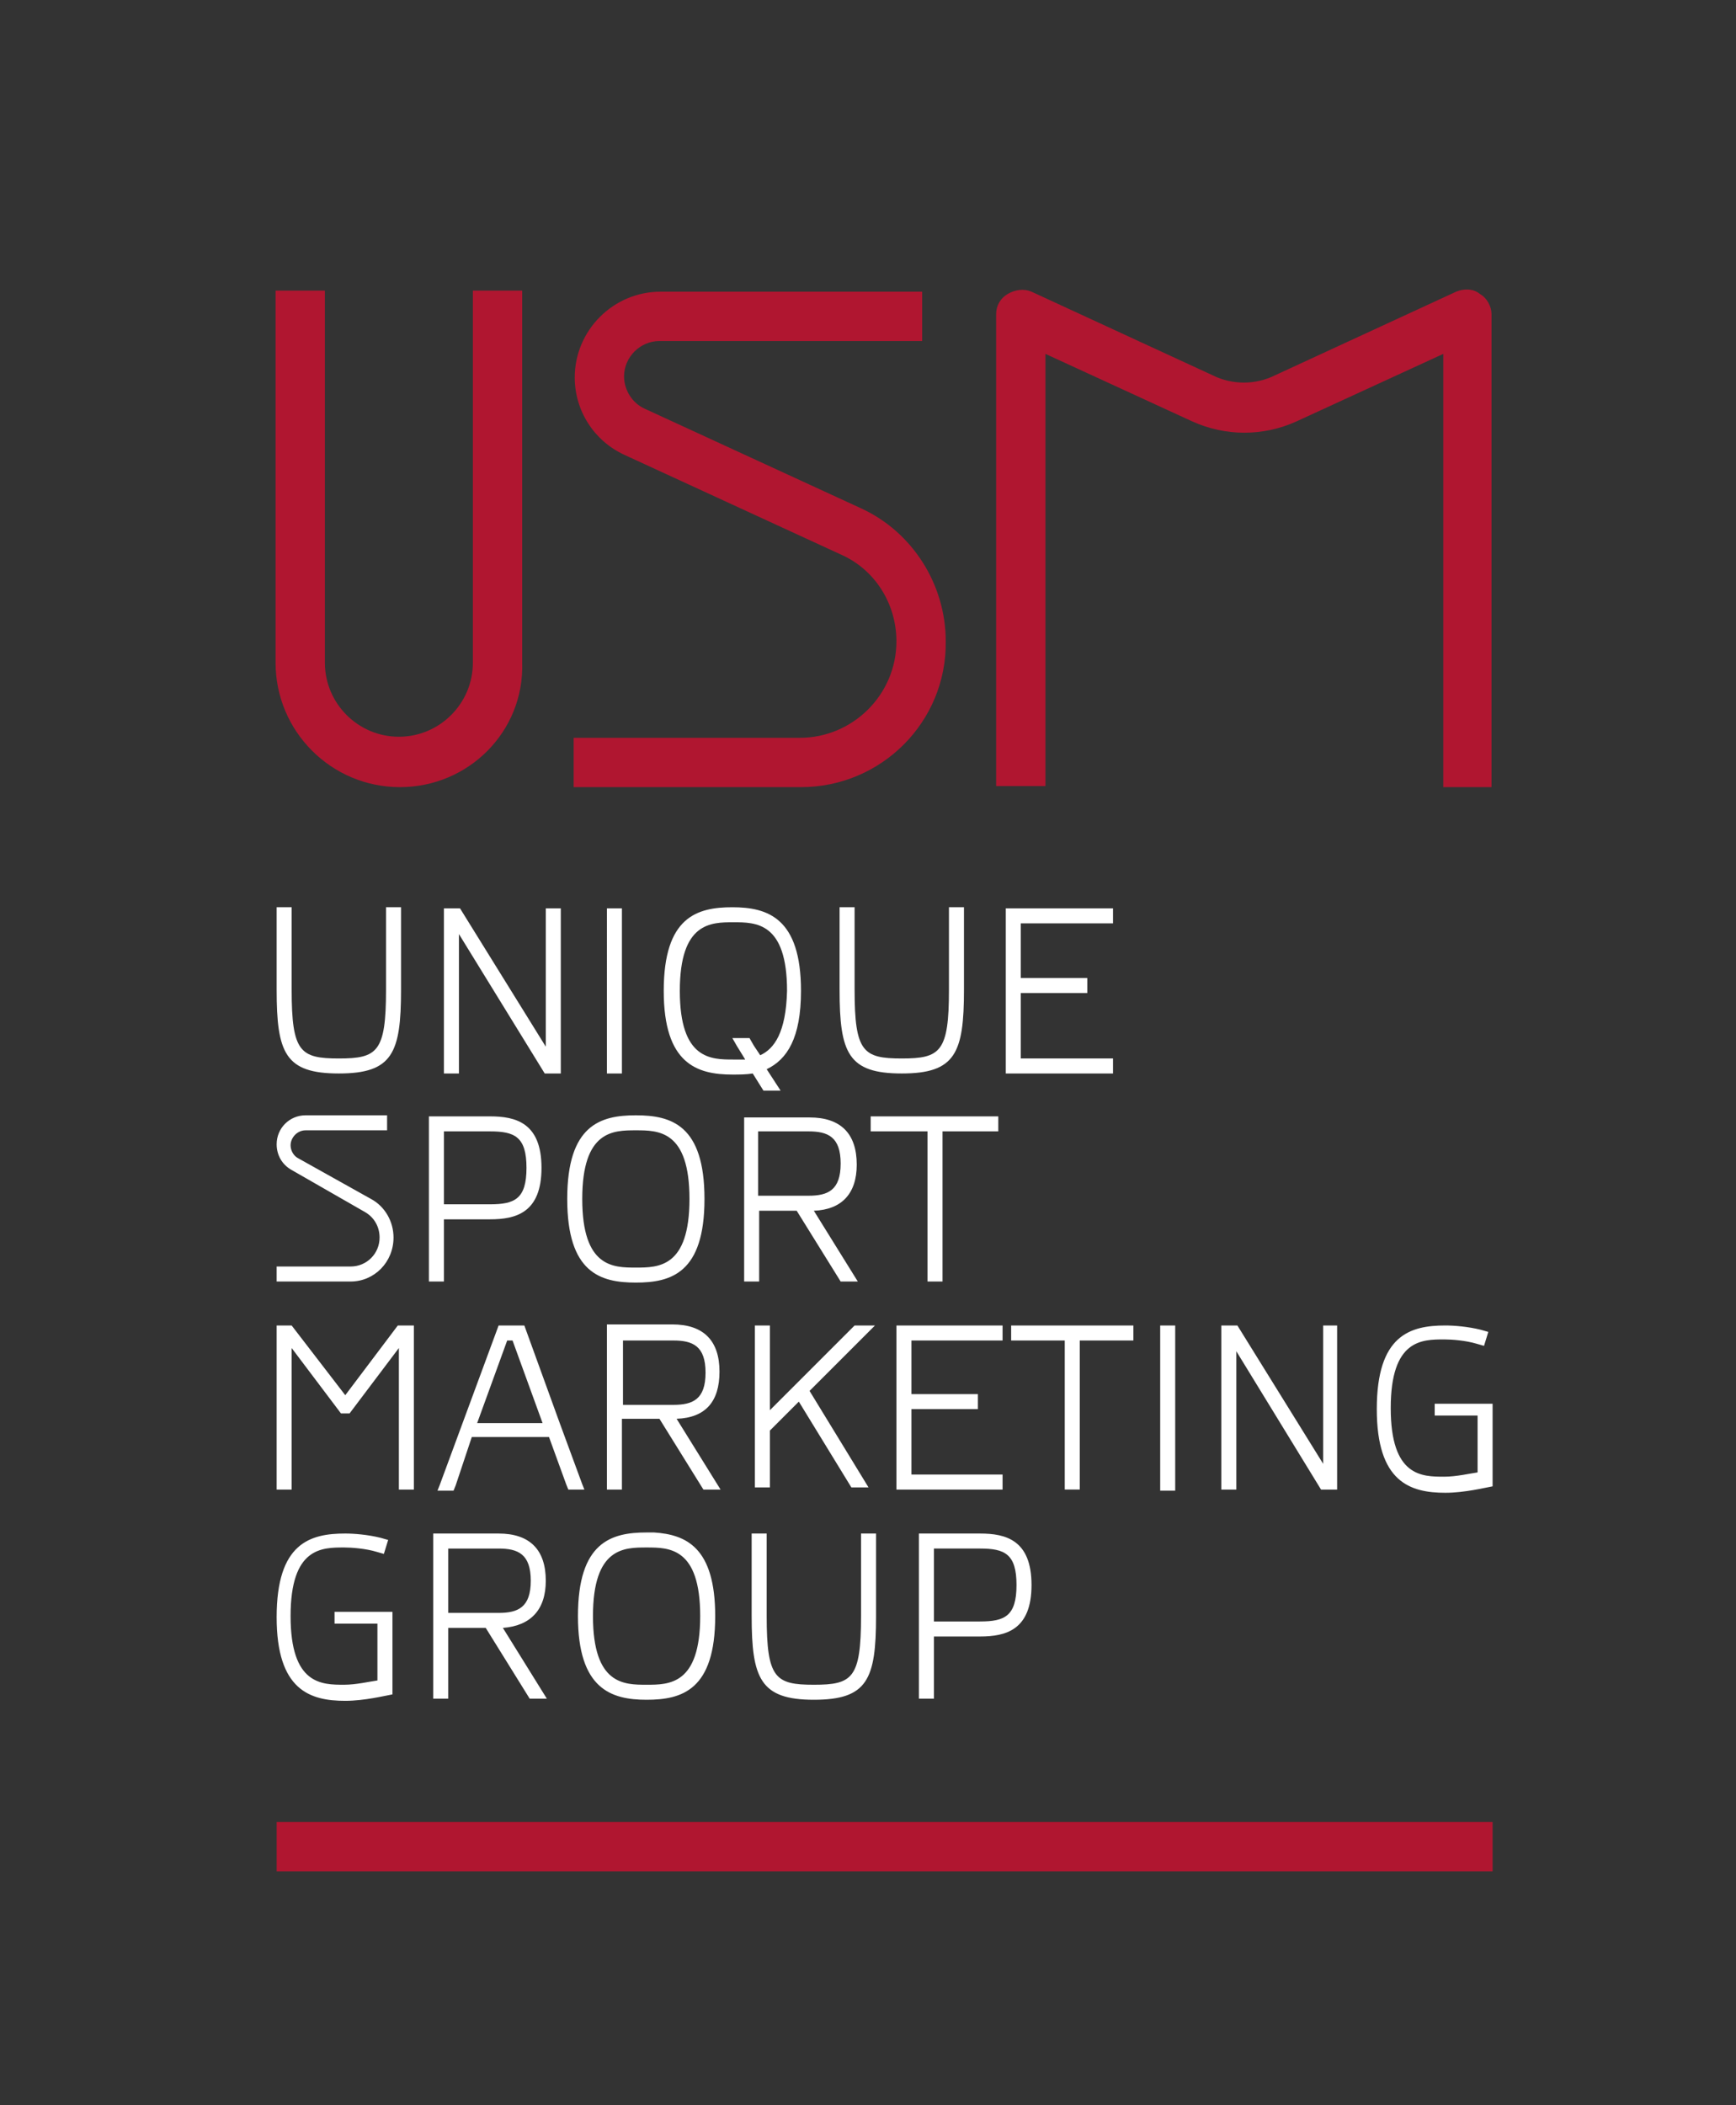 <svg xmlns="http://www.w3.org/2000/svg" viewBox="0 0 161.9 196.3"><rect x="0" y="0" width="161.9" height="196.3" fill="#333333" stroke="none"/><path d="M37.3 73.4c-6.4 0-11.6-5.2-11.6-11.6V27.1h4.6v34.7c0 3.8 3.1 6.9 6.9 6.9 3.8 0 6.9-3.1 6.9-6.9V27.1h4.6v34.7c.2 6.4-5 11.6-11.4 11.6m37.4 0H53.5v-4.6h21.1c4.9 0 9-4 9-9 0-3.5-2-6.7-5.2-8.1l-20.2-9.3c-2.8-1.3-4.6-4.1-4.6-7.2 0-4.4 3.6-8 8-8H86v4.6H61.5c-1.8 0-3.3 1.5-3.3 3.3 0 1.3.8 2.5 1.9 3l20.2 9.3c4.8 2.2 7.9 7.1 7.9 12.4.1 7.5-6 13.6-13.5 13.6m64.5 0h-4.6V33l-13.7 6.3c-3.1 1.4-6.6 1.4-9.7 0L97.5 33v40.3h-4.6v-44c0-.8.4-1.5 1.1-1.9.7-.4 1.5-.5 2.2-.2l16.9 7.8c1.8.9 4 .9 5.8 0l16.9-7.8c.7-.3 1.6-.3 2.2.2.7.4 1.1 1.2 1.1 1.9v44.1zM25.8 169.9h113.4v4.6H25.8z" fill="#b01630"/><path d="M80.3 150.7c0 5.8-.8 6.4-4.4 6.4-3.6 0-4.4-.6-4.4-6.4V143h-1.4v7.7c0 5.8.8 7.8 5.8 7.8s5.8-1.9 5.8-7.8V143h-1.4v7.7zM61 142.9h-.7c-3.3 0-6.4.9-6.4 7.8 0 6.8 3.1 7.8 6.4 7.8 3.3 0 6.4-.9 6.4-7.8 0-6.4-2.7-7.6-5.7-7.8m-.7 14.2c-2.1 0-5 0-5-6.4s2.9-6.4 5-6.4 5 0 5 6.4-2.9 6.4-5 6.4M91.4 143h-5.7v15.4h1.4v-5.8h4.3c2.4 0 4.8-.6 4.8-4.8s-2.4-4.8-4.8-4.8m0 8.2h-4.3v-6.8h4.3c2.3 0 3.4.5 3.4 3.4s-1.1 3.4-3.4 3.4m-60.2.2h4v5.3c-.7.1-2 .4-3.1.4-2.1 0-5 0-5-6.4s2.9-6.4 5-6.4c.7 0 2 .1 3 .4l.7.2.4-1.3-.7-.2c-1.2-.3-2.5-.4-3.3-.4-3.3 0-6.4.9-6.4 7.8 0 6.8 3.1 7.8 6.4 7.8 1.8 0 3.8-.5 3.9-.5l.5-.1v-7.7h-5.4v1.1zm19.7-4c0-2.9-1.5-4.4-4.4-4.4h-6.1v15.4h1.4v-6.6h3.5l4.1 6.6H51l-4.1-6.6c2.6-.2 4-1.7 4-4.4m-9.1-3h4.7c1.8 0 3 .5 3 3s-1.2 3-3 3h-4.7v-6zm42.3-44.3c5 0 5.8-1.9 5.8-7.8v-7.7h-1.4v7.7c0 5.8-.8 6.4-4.4 6.4-3.6 0-4.4-.6-4.4-6.4v-7.7h-1.4v7.7c0 5.9.8 7.8 5.8 7.8m-52.5 0c5 0 5.8-1.9 5.8-7.8v-7.7H36v7.7c0 5.8-.8 6.4-4.4 6.4-3.6 0-4.4-.6-4.4-6.4v-7.7h-1.4v7.7c0 5.9.8 7.8 5.8 7.8m25-15.4H58v15.4h-1.4zm-13.8 2.4l8 13h1.5V84.7h-1.4v12.9l-8-12.9h-1.5v15.4h1.4zm61 11.6h-8.6v-6.1h6.2v-1.4h-6.2v-5.1h8.6v-1.4h-10v15.4h10zm-29.1-6.3c0-6.8-3.1-7.8-6.4-7.8s-6.4.9-6.4 7.8c0 6.8 3.1 7.8 6.4 7.8.6 0 1.3 0 1.9-.1l1 1.6h1.6l-1.3-2c1.9-.9 3.2-2.9 3.2-7.3m-3.8 6l-.6-.9-.4-.7h-1.6l.4.7.8 1.3h-1.1c-2.1 0-5 0-5-6.4s2.9-6.4 5-6.4 5 0 5 6.4c-.1 3.9-1.2 5.4-2.5 6m-11.6 21.2c3.3 0 6.4-.9 6.4-7.8s-3.1-7.8-6.4-7.8c-3.3 0-6.4.9-6.4 7.8s3.1 7.8 6.4 7.8m0-14.2c2.1 0 5 0 5 6.4s-2.9 6.4-5 6.4-5 0-5-6.4 2.9-6.4 5-6.4m-22.6 10c0-1.5-.8-2.9-2.1-3.6l-6.8-3.8c-.4-.2-.7-.7-.7-1.2 0-.7.6-1.4 1.4-1.4h7.6V104h-7.6c-1.5 0-2.7 1.2-2.7 2.7 0 1 .5 1.9 1.4 2.4L34 113c.9.5 1.4 1.4 1.4 2.4 0 1.5-1.2 2.7-2.7 2.7h-6.9v1.4h6.9c2.2 0 4-1.8 4-4.1m32.7-11.3v15.4h1.4v-6.6h3.5l4.1 6.6H80l-4.1-6.6c2.6-.1 4-1.6 4-4.3 0-2.9-1.5-4.4-4.4-4.4h-6.1zm9 4.4c0 2.5-1.2 3-3 3h-4.7v-6h4.7c1.8 0 3 .5 3 3m-37 5.2h4.3c2.4 0 4.8-.6 4.8-4.8s-2.4-4.8-4.8-4.8H40v15.4h1.4v-5.8zm0-8.2h4.3c2.3 0 3.4.5 3.4 3.4s-1.1 3.4-3.4 3.4h-4.3v-6.8zm46.5 14v-14h5.2v-1.4H81.2v1.4h5.3v14zm20.3 4.1h1.4V139h-1.4zm15.2 12.9l-8-12.9h-1.5v15.3h1.4V126l7.9 12.9h1.5v-15.3h-1.3zm10.4-5.9v1.4h4v5.3c-.7.1-2 .4-3.1.4-2.1 0-5 0-5-6.4s2.9-6.4 5-6.4c.7 0 2 .1 3 .4l.7.2.4-1.3-.7-.2c-1.2-.3-2.5-.4-3.3-.4-3.3 0-6.4.9-6.4 7.8 0 6.8 3.1 7.8 6.4 7.8 1.8 0 3.8-.5 3.9-.5l.5-.1v-7.7h-5.4zm-40.3 6.9H85v-6.1h6.2V130H85v-5h8.5v-1.4h-9.9v15.3h9.9zm.8-12.5h5v13.9h1.4V125h5v-1.4H94.3zm-14.6-1.4l-7.9 7.9v-7.9h-1.4v15.1h1.4v-5.3l2.7-2.7 4.9 8H81l-5.5-9 6.1-6.1zM53 138.9h1.5l-.2-.5-2.1-5.7-3.3-9.1h-2.4L41 138.5l-.2.5h1.5l.2-.5L44 134h7.2l1.6 4.4.2.5zm-8.5-6.2l2.8-7.7h.5l2.8 7.7h-6.1zm22.6-4.8c0-2.9-1.5-4.4-4.4-4.4h-6.1v15.4H58v-6.6h3.5l4.1 6.6h1.6l-4.1-6.6c2.7-.1 4-1.6 4-4.4m-9-2.9h4.7c1.8 0 3 .5 3 3s-1.2 3-3 3h-4.7v-6zm-25.9 5.1l-5-6.5h-1.4v15.3h1.4v-13.2l4.6 6.1h.8l4.6-6.1v13.2h1.4v-15.3h-1.5z" fill="#fff"/></svg>